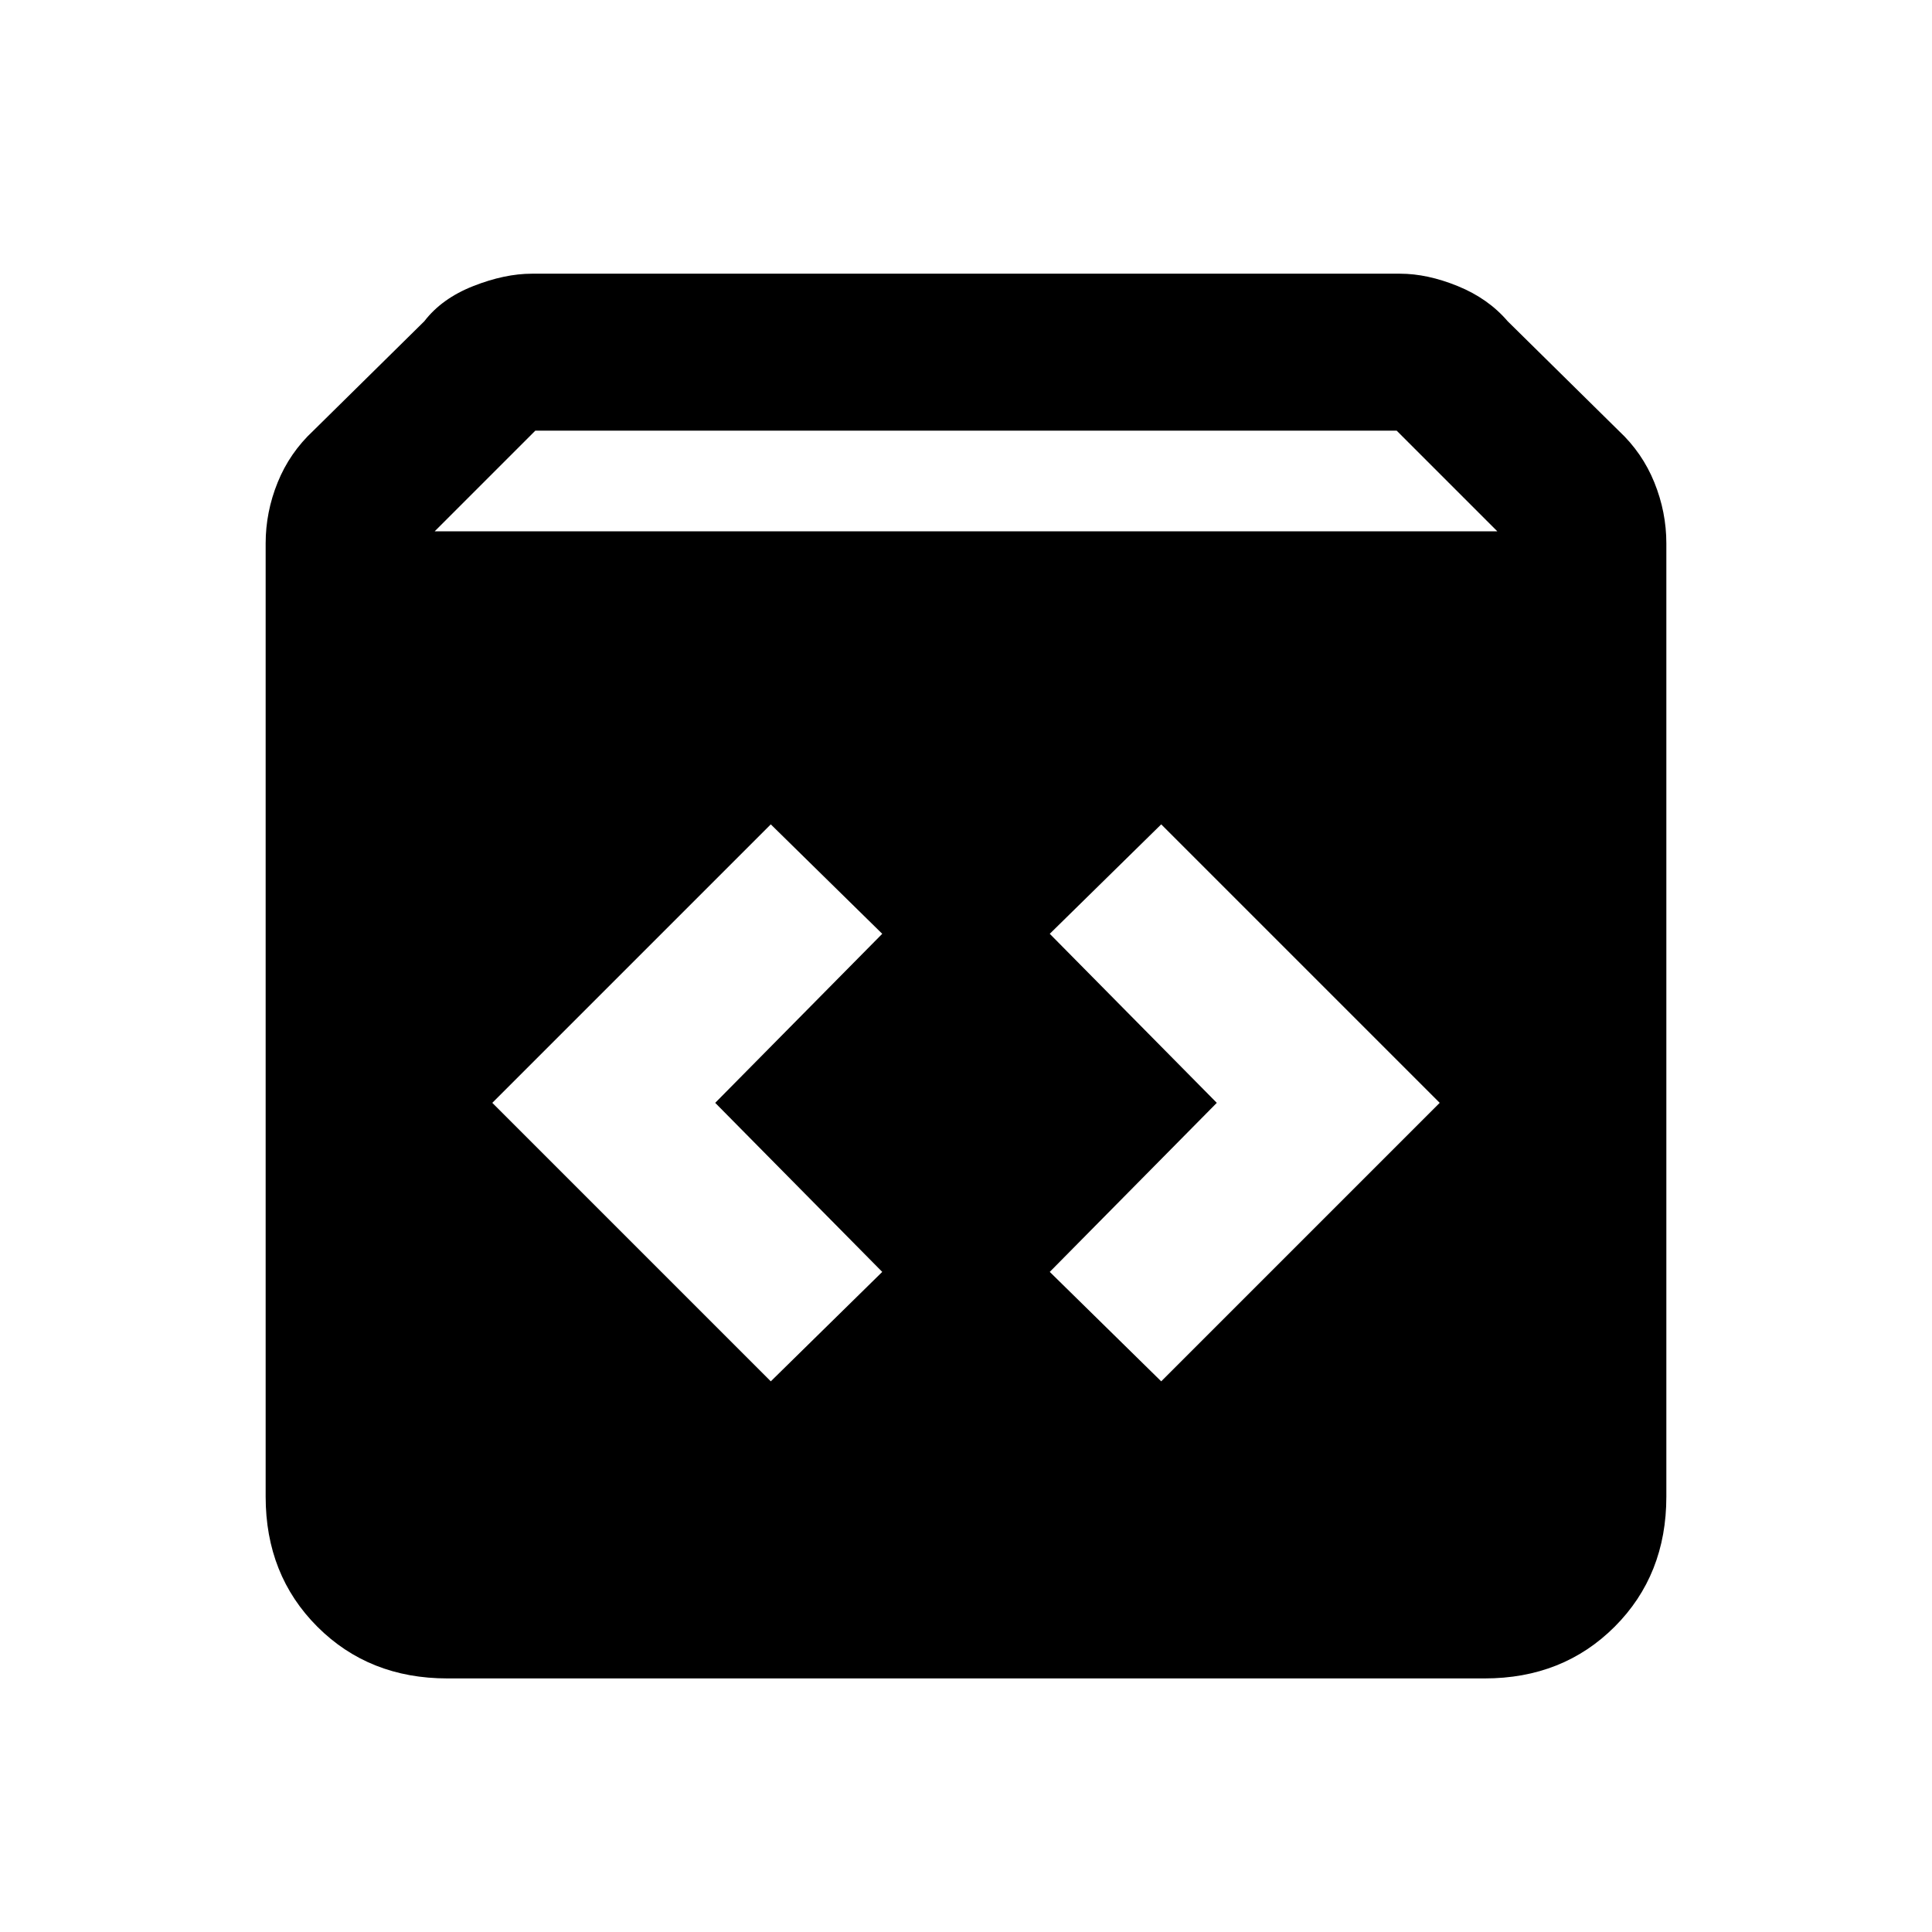 <svg xmlns="http://www.w3.org/2000/svg" height="20" viewBox="0 -960 960 960" width="20"><path d="M222.31-126q-38.92 0-64.62-25.69Q132-177.39 132-216.31V-690q0-15.54 5.96-30.27t17.66-25.65l55.23-54.46q8.69-11.31 24.3-17.46 15.62-6.16 29.16-6.16h431.38q13.54 0 28.66 6.16 15.11 6.15 24.8 17.46l55.23 54.46q11.7 10.92 17.66 25.65Q828-705.54 828-690v473.69q0 38.92-25.69 64.62Q776.61-126 737.69-126H222.31ZM216-696h528l-50-50H266l-50 50Zm361 422.38L715.38-412 577-550.38 521.62-496l83 84-83 84L577-273.62Zm-194 0L438.38-328l-83-84 83-84L383-550.38 244.62-412 383-273.62Z"/></svg>